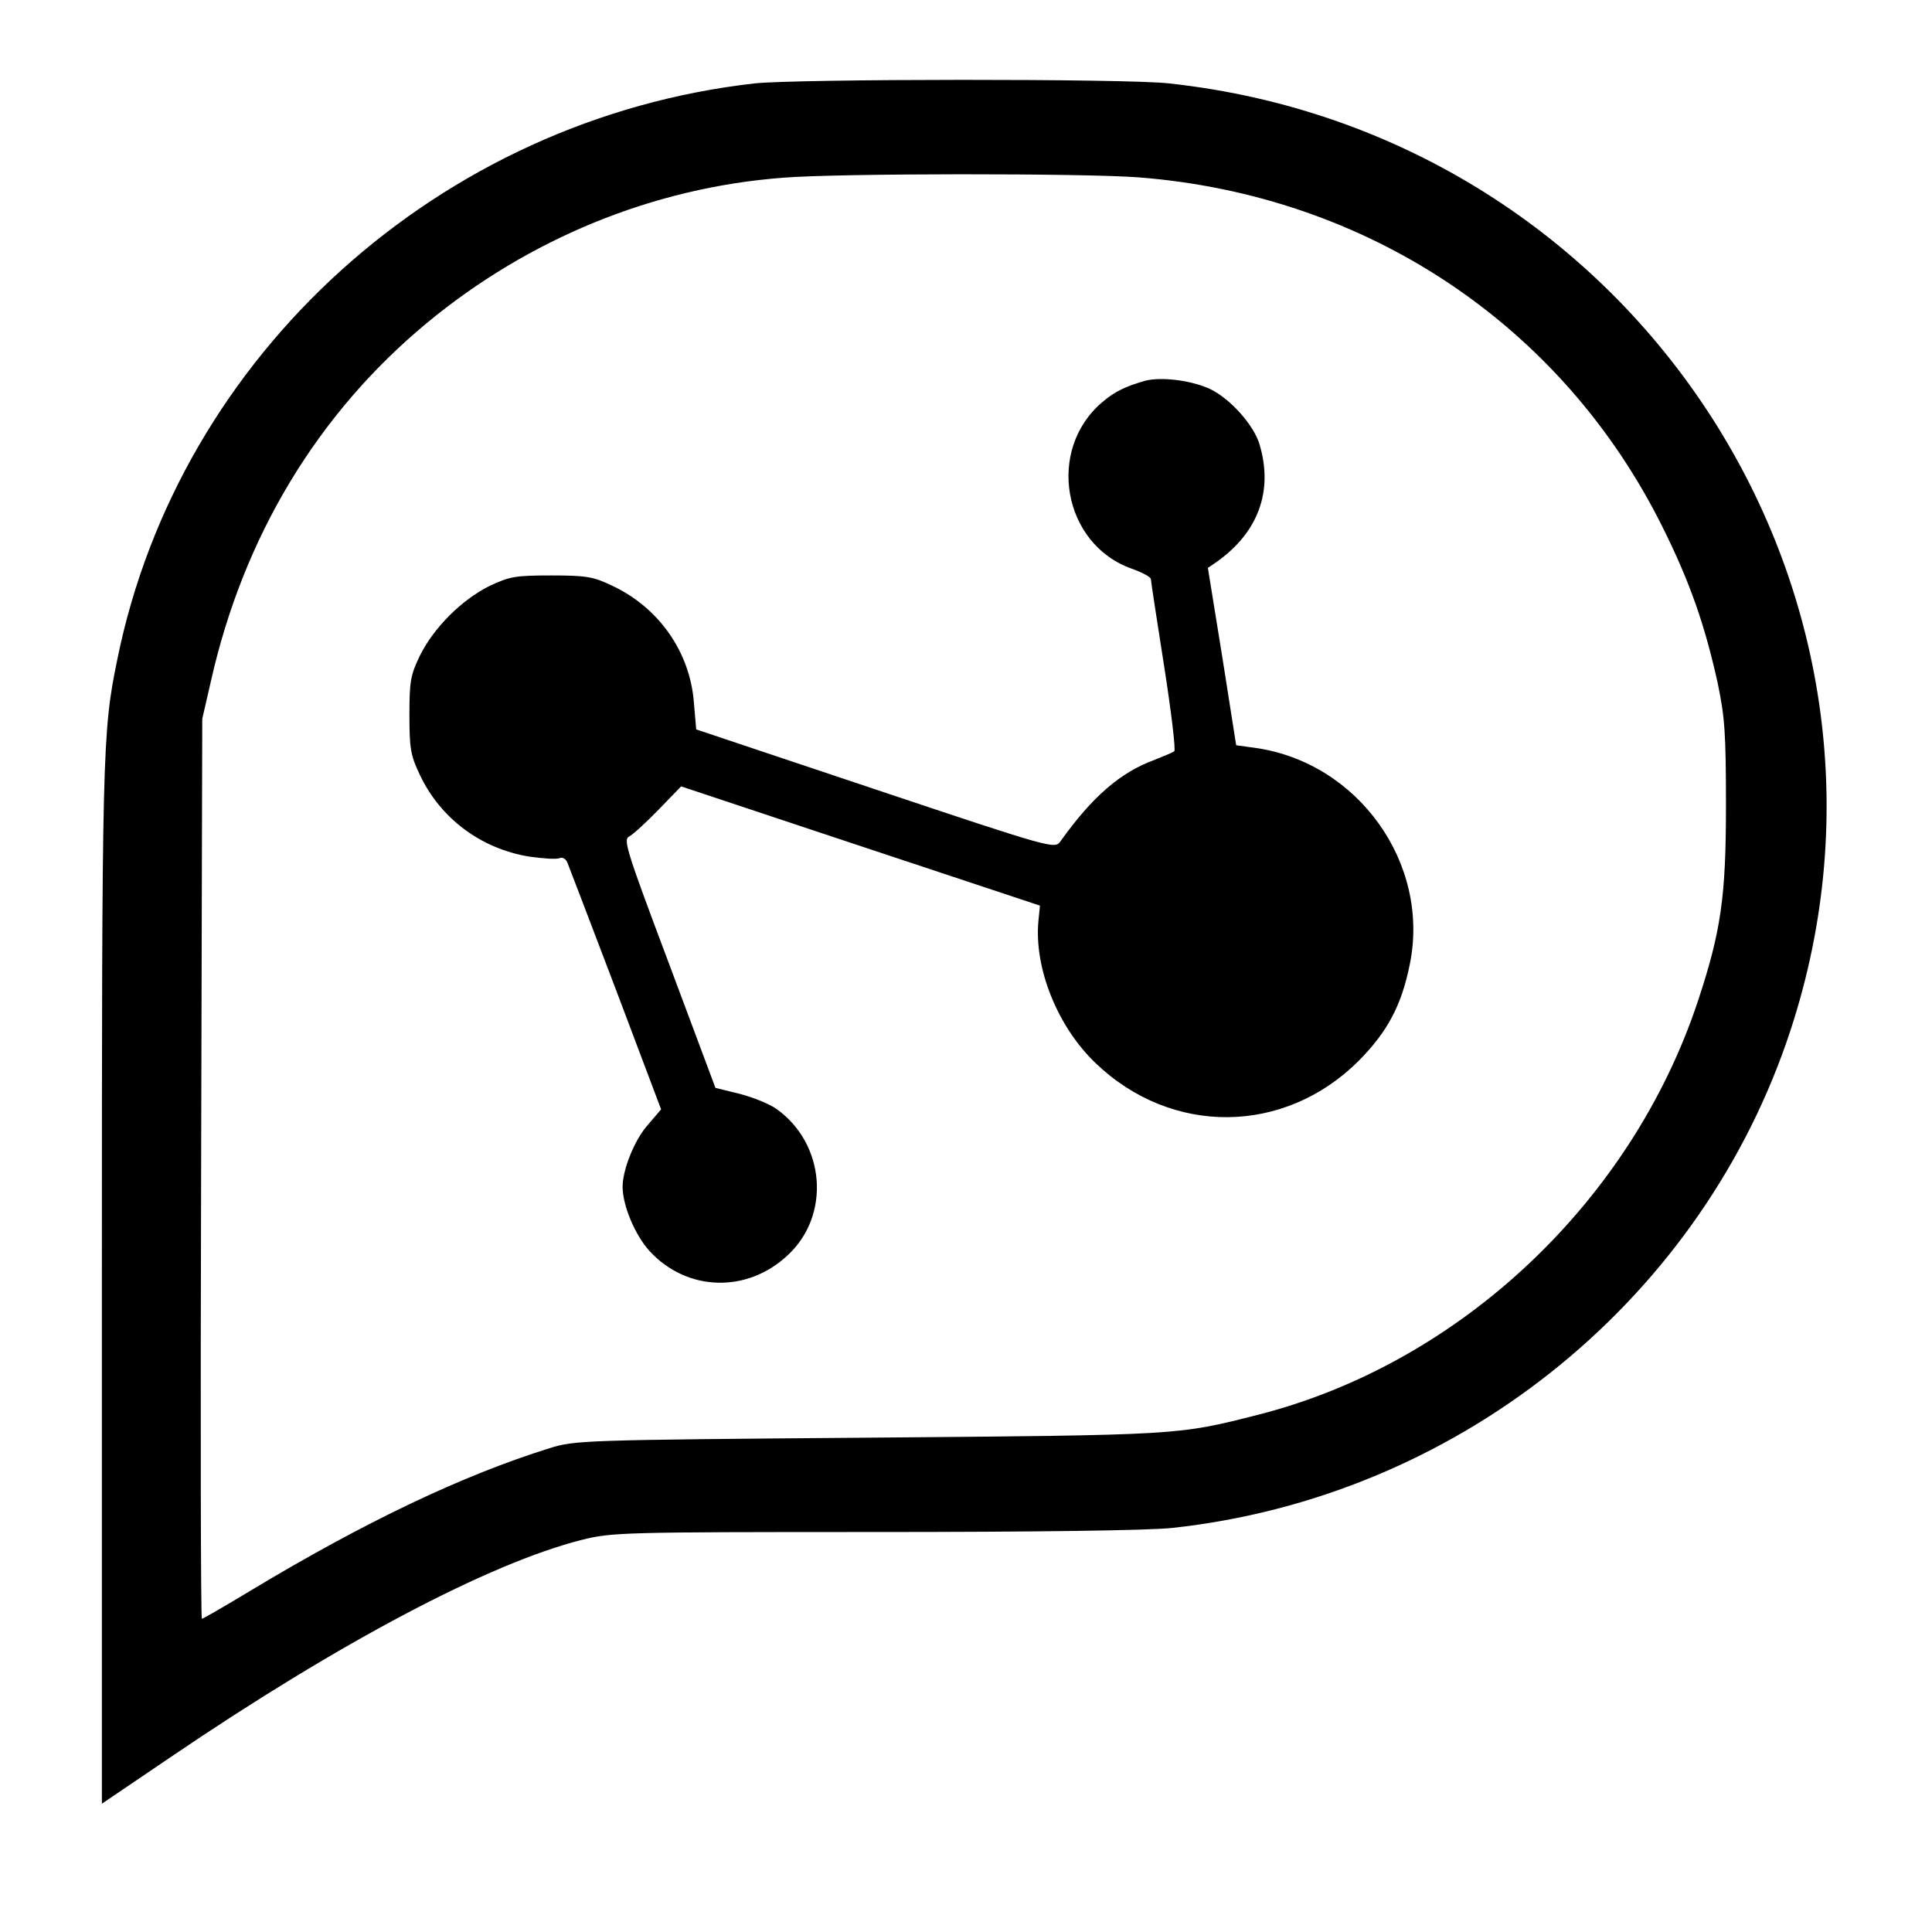 <?xml version="1.0" standalone="no"?>
<!DOCTYPE svg PUBLIC "-//W3C//DTD SVG 20010904//EN"
 "http://www.w3.org/TR/2001/REC-SVG-20010904/DTD/svg10.dtd">
<svg version="1.0" xmlns="http://www.w3.org/2000/svg"
 width="512pt" height="512pt" viewBox="0 0 512 512"
 preserveAspectRatio="xMidYMid meet">
<g transform="translate(0,512) scale(0.1,-0.1)"
fill="#000000" stroke="none">
<path d="M2000 4899 c-834 -94 -1525 -718 -1689 -1526 -40 -193 -41 -245 -41
-1656 l0 -1377 183 124 c449 305 844 513 1088 575 80 20 104 21 776 21 424 0
732 4 791 11 744 81 1382 586 1626 1286 406 1168 -391 2407 -1636 2542 -114
13 -987 12 -1098 0z m1017 -249 c606 -47 1122 -391 1388 -925 73 -146 113
-261 147 -415 19 -91 22 -134 22 -325 0 -242 -13 -333 -75 -520 -177 -531
-631 -958 -1164 -1094 -216 -55 -205 -54 -1035 -61 -758 -6 -777 -7 -844 -28
-231 -72 -491 -196 -793 -378 -68 -41 -125 -74 -128 -74 -3 0 -4 537 -2 1193
l3 1192 23 100 c86 383 283 709 571 948 270 224 601 360 945 386 145 12 799
12 942 1z"/>
<path d="M3035 4111 c-52 -15 -80 -28 -113 -56 -150 -126 -106 -377 77 -442
28 -10 51 -22 51 -28 0 -5 16 -109 35 -230 19 -121 31 -222 27 -226 -4 -3 -28
-13 -53 -23 -90 -33 -164 -97 -249 -216 -15 -20 -18 -20 -490 138 l-475 159
-6 70 c-10 135 -93 253 -217 311 -50 24 -69 27 -162 27 -95 0 -110 -3 -163
-28 -74 -37 -147 -110 -184 -184 -25 -52 -28 -68 -28 -158 0 -87 3 -107 27
-157 54 -116 162 -197 290 -218 36 -5 73 -8 81 -4 8 3 17 -2 21 -13 4 -10 62
-161 128 -335 l120 -318 -36 -42 c-35 -40 -66 -118 -66 -163 0 -50 33 -128 71
-170 99 -108 259 -113 367 -11 114 106 99 295 -30 387 -18 13 -62 31 -97 40
l-65 16 -123 329 c-112 298 -122 329 -106 337 10 5 45 37 78 71 l60 62 475
-158 476 -158 -4 -40 c-12 -125 50 -280 151 -377 202 -194 501 -191 698 6 76
77 113 146 135 255 55 267 -136 535 -409 574 l-51 7 -37 235 -38 235 22 15
c111 78 152 188 115 312 -15 51 -77 121 -131 147 -49 23 -129 33 -172 22z"/>
</g>
</svg>

